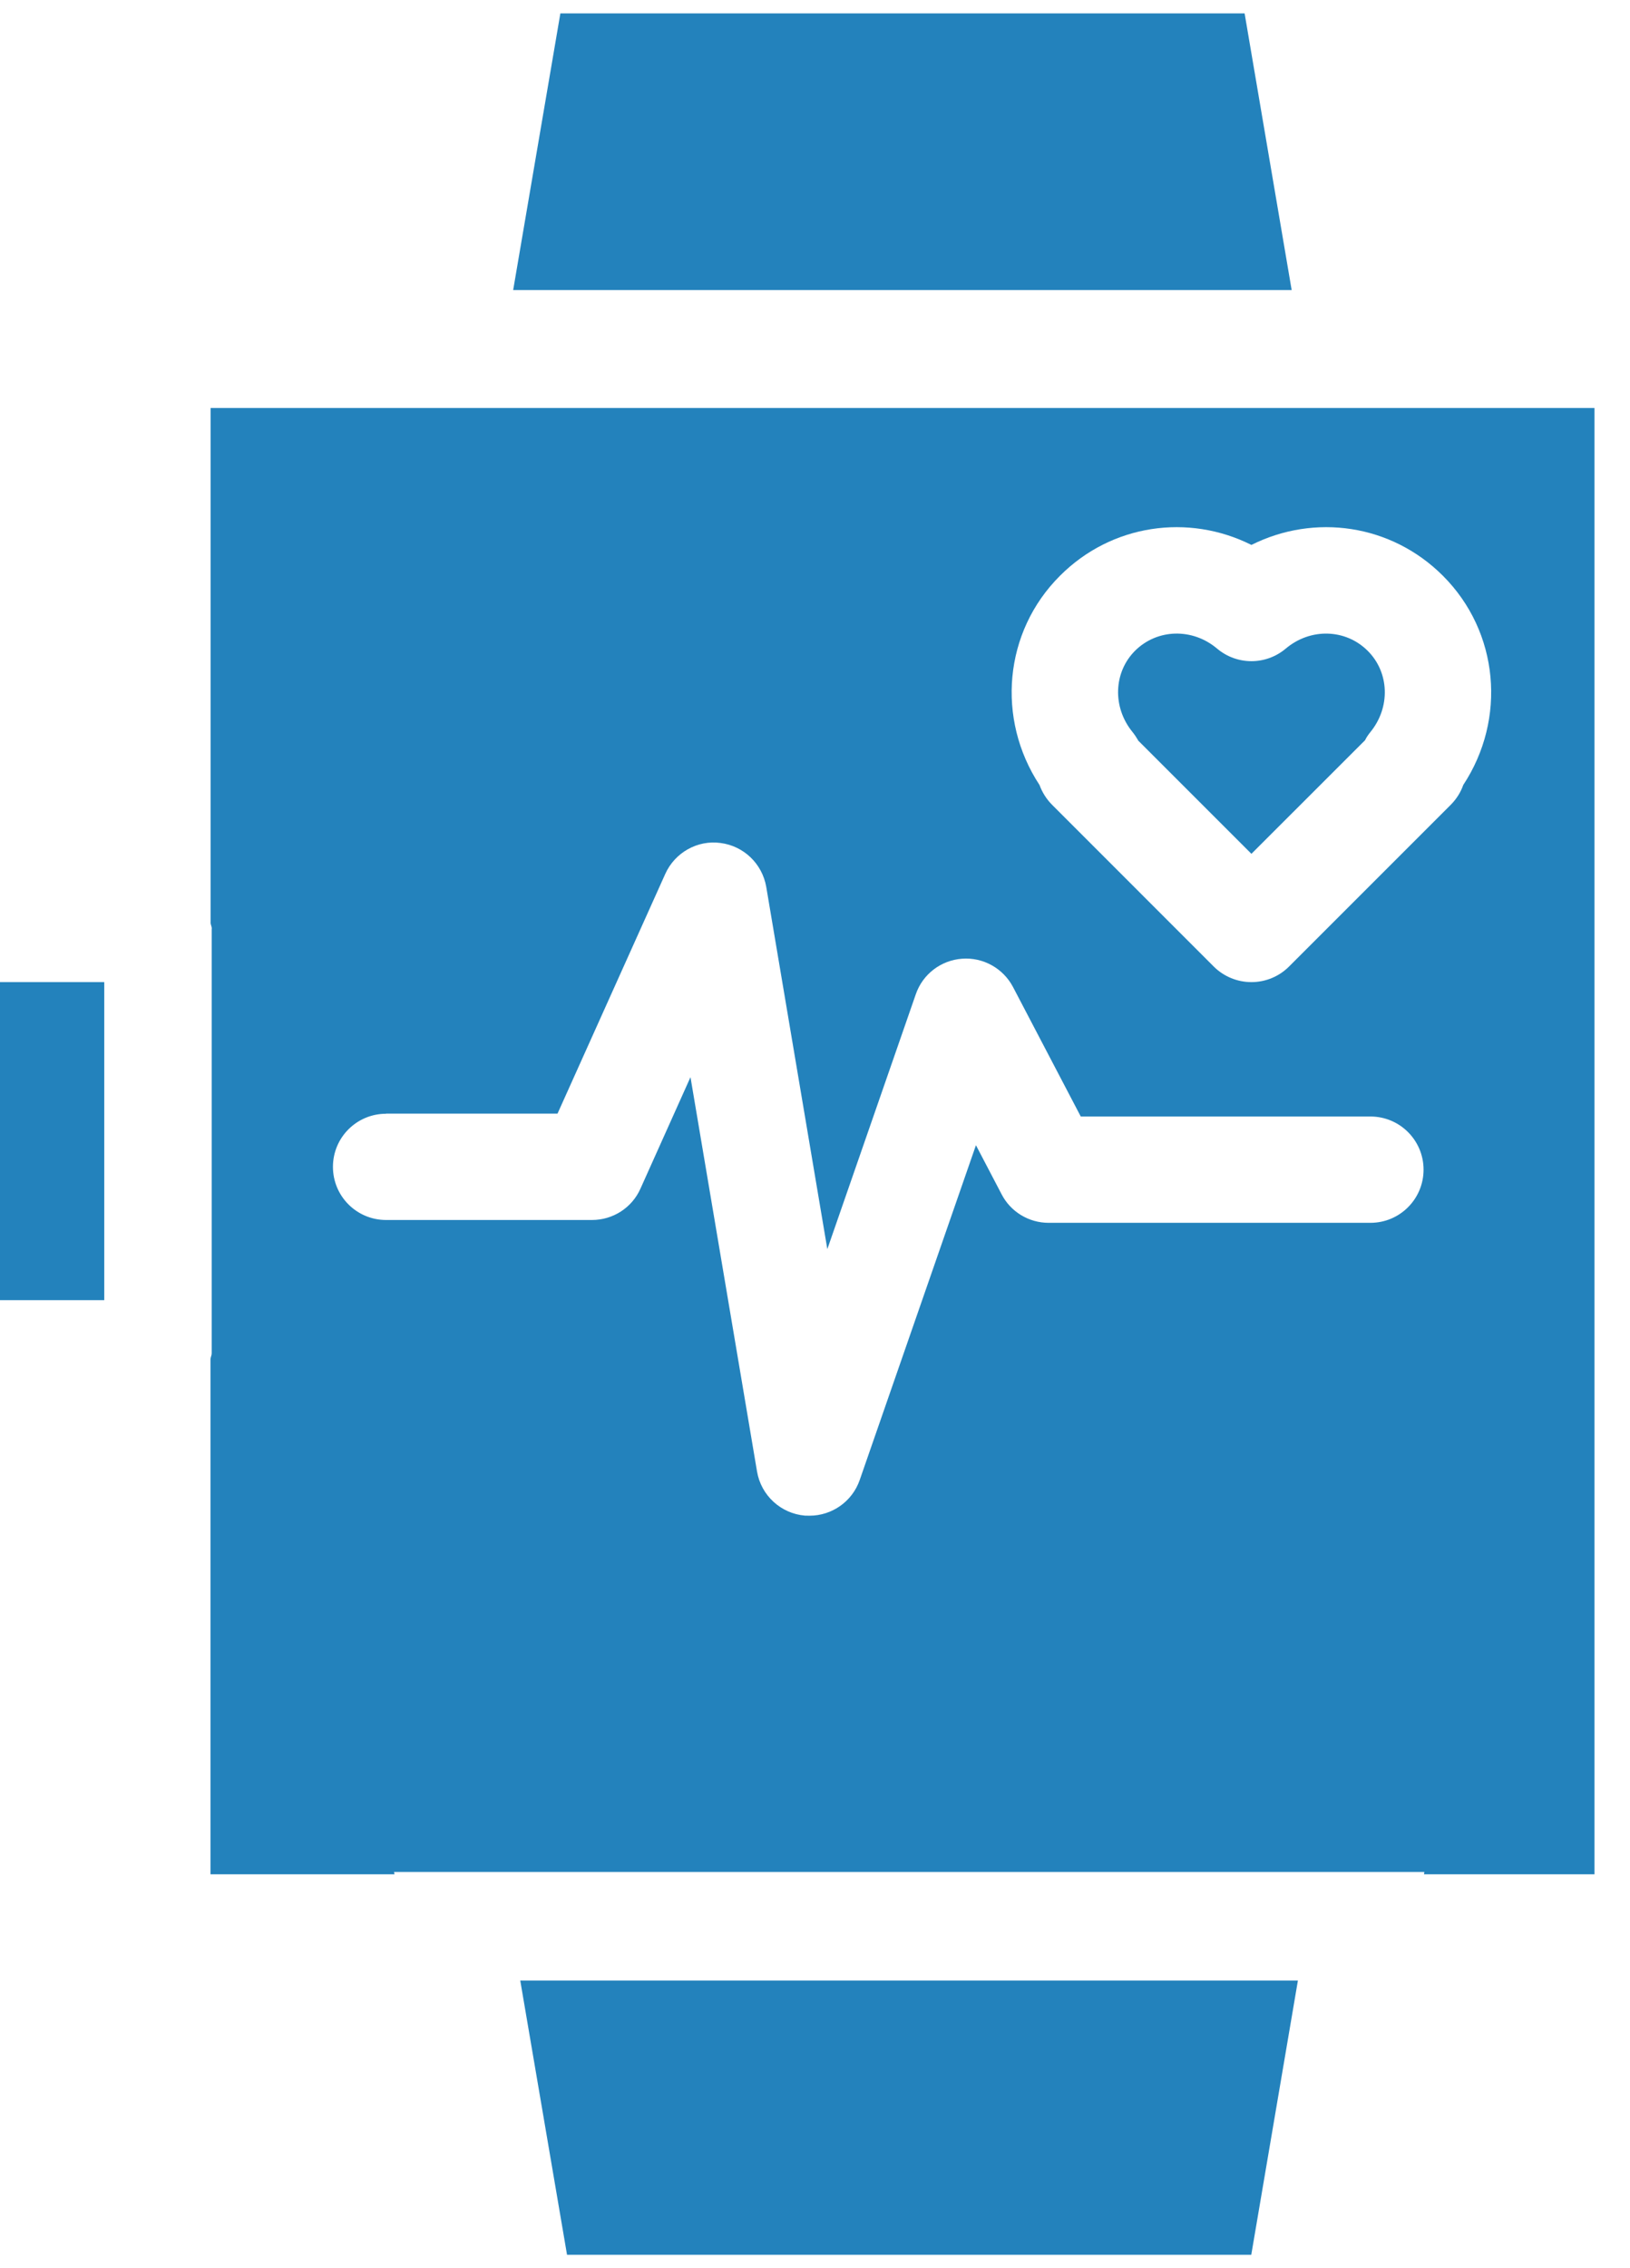 <svg width="23" height="32" viewBox="0 0 23 32" fill="none" xmlns="http://www.w3.org/2000/svg">
<path d="M8.001 31.811H17.656L18.314 27.942H7.341L8.001 31.811Z" fill="#2382BC"/>
<path d="M0 13.856H1.471V18.343H0V13.856Z" fill="#2382BC"/>
<path d="M16.058 10.446L17.658 12.046L19.261 10.444C19.281 10.403 19.307 10.365 19.337 10.328C19.622 9.979 19.605 9.488 19.3 9.183C18.987 8.87 18.49 8.857 18.142 9.151C17.862 9.387 17.454 9.387 17.174 9.151C16.826 8.857 16.329 8.87 16.016 9.181C15.711 9.486 15.696 9.979 15.979 10.326C16.009 10.363 16.035 10.403 16.058 10.442L16.058 10.446Z" fill="#2382BC"/>
<path d="M2.987 13.106V19.093C2.987 19.121 2.973 19.145 2.97 19.173V26.443H5.566L5.56 26.41H20.098L20.093 26.443H22.499V5.756H2.972V13.026C2.976 13.054 2.989 13.076 2.989 13.106L2.987 13.106ZM14.957 8.123C15.684 7.394 16.769 7.242 17.658 7.688C18.548 7.242 19.631 7.394 20.36 8.123C21.153 8.915 21.26 10.145 20.647 11.075C20.612 11.176 20.553 11.271 20.471 11.354L18.188 13.637C18.048 13.777 17.857 13.856 17.658 13.856C17.459 13.856 17.268 13.777 17.127 13.637L14.847 11.356C14.764 11.273 14.706 11.178 14.668 11.075C14.057 10.145 14.162 8.915 14.957 8.123ZM5.447 15.711H7.867L9.387 12.33C9.522 12.028 9.843 11.848 10.167 11.893C10.495 11.935 10.755 12.186 10.812 12.512L11.674 17.623L12.922 14.028C13.019 13.745 13.276 13.548 13.574 13.526C13.872 13.503 14.155 13.661 14.294 13.925L15.25 15.752H19.337C19.752 15.752 20.087 16.088 20.087 16.502C20.087 16.916 19.752 17.252 19.337 17.252H14.796C14.517 17.252 14.26 17.096 14.133 16.849L13.771 16.157L12.131 20.88C12.026 21.184 11.739 21.384 11.423 21.384C11.402 21.384 11.381 21.384 11.359 21.383C11.018 21.354 10.739 21.098 10.682 20.76L9.743 15.197L9.037 16.77C8.917 17.04 8.649 17.212 8.353 17.212H5.448C5.033 17.212 4.698 16.877 4.698 16.462C4.698 16.048 5.033 15.713 5.448 15.713L5.447 15.711Z" fill="#2382BC"/>
<path d="M17.562 0.189H7.907L7.241 4.092H18.226L17.562 0.189Z" fill="#2382BC"/>
</svg>
